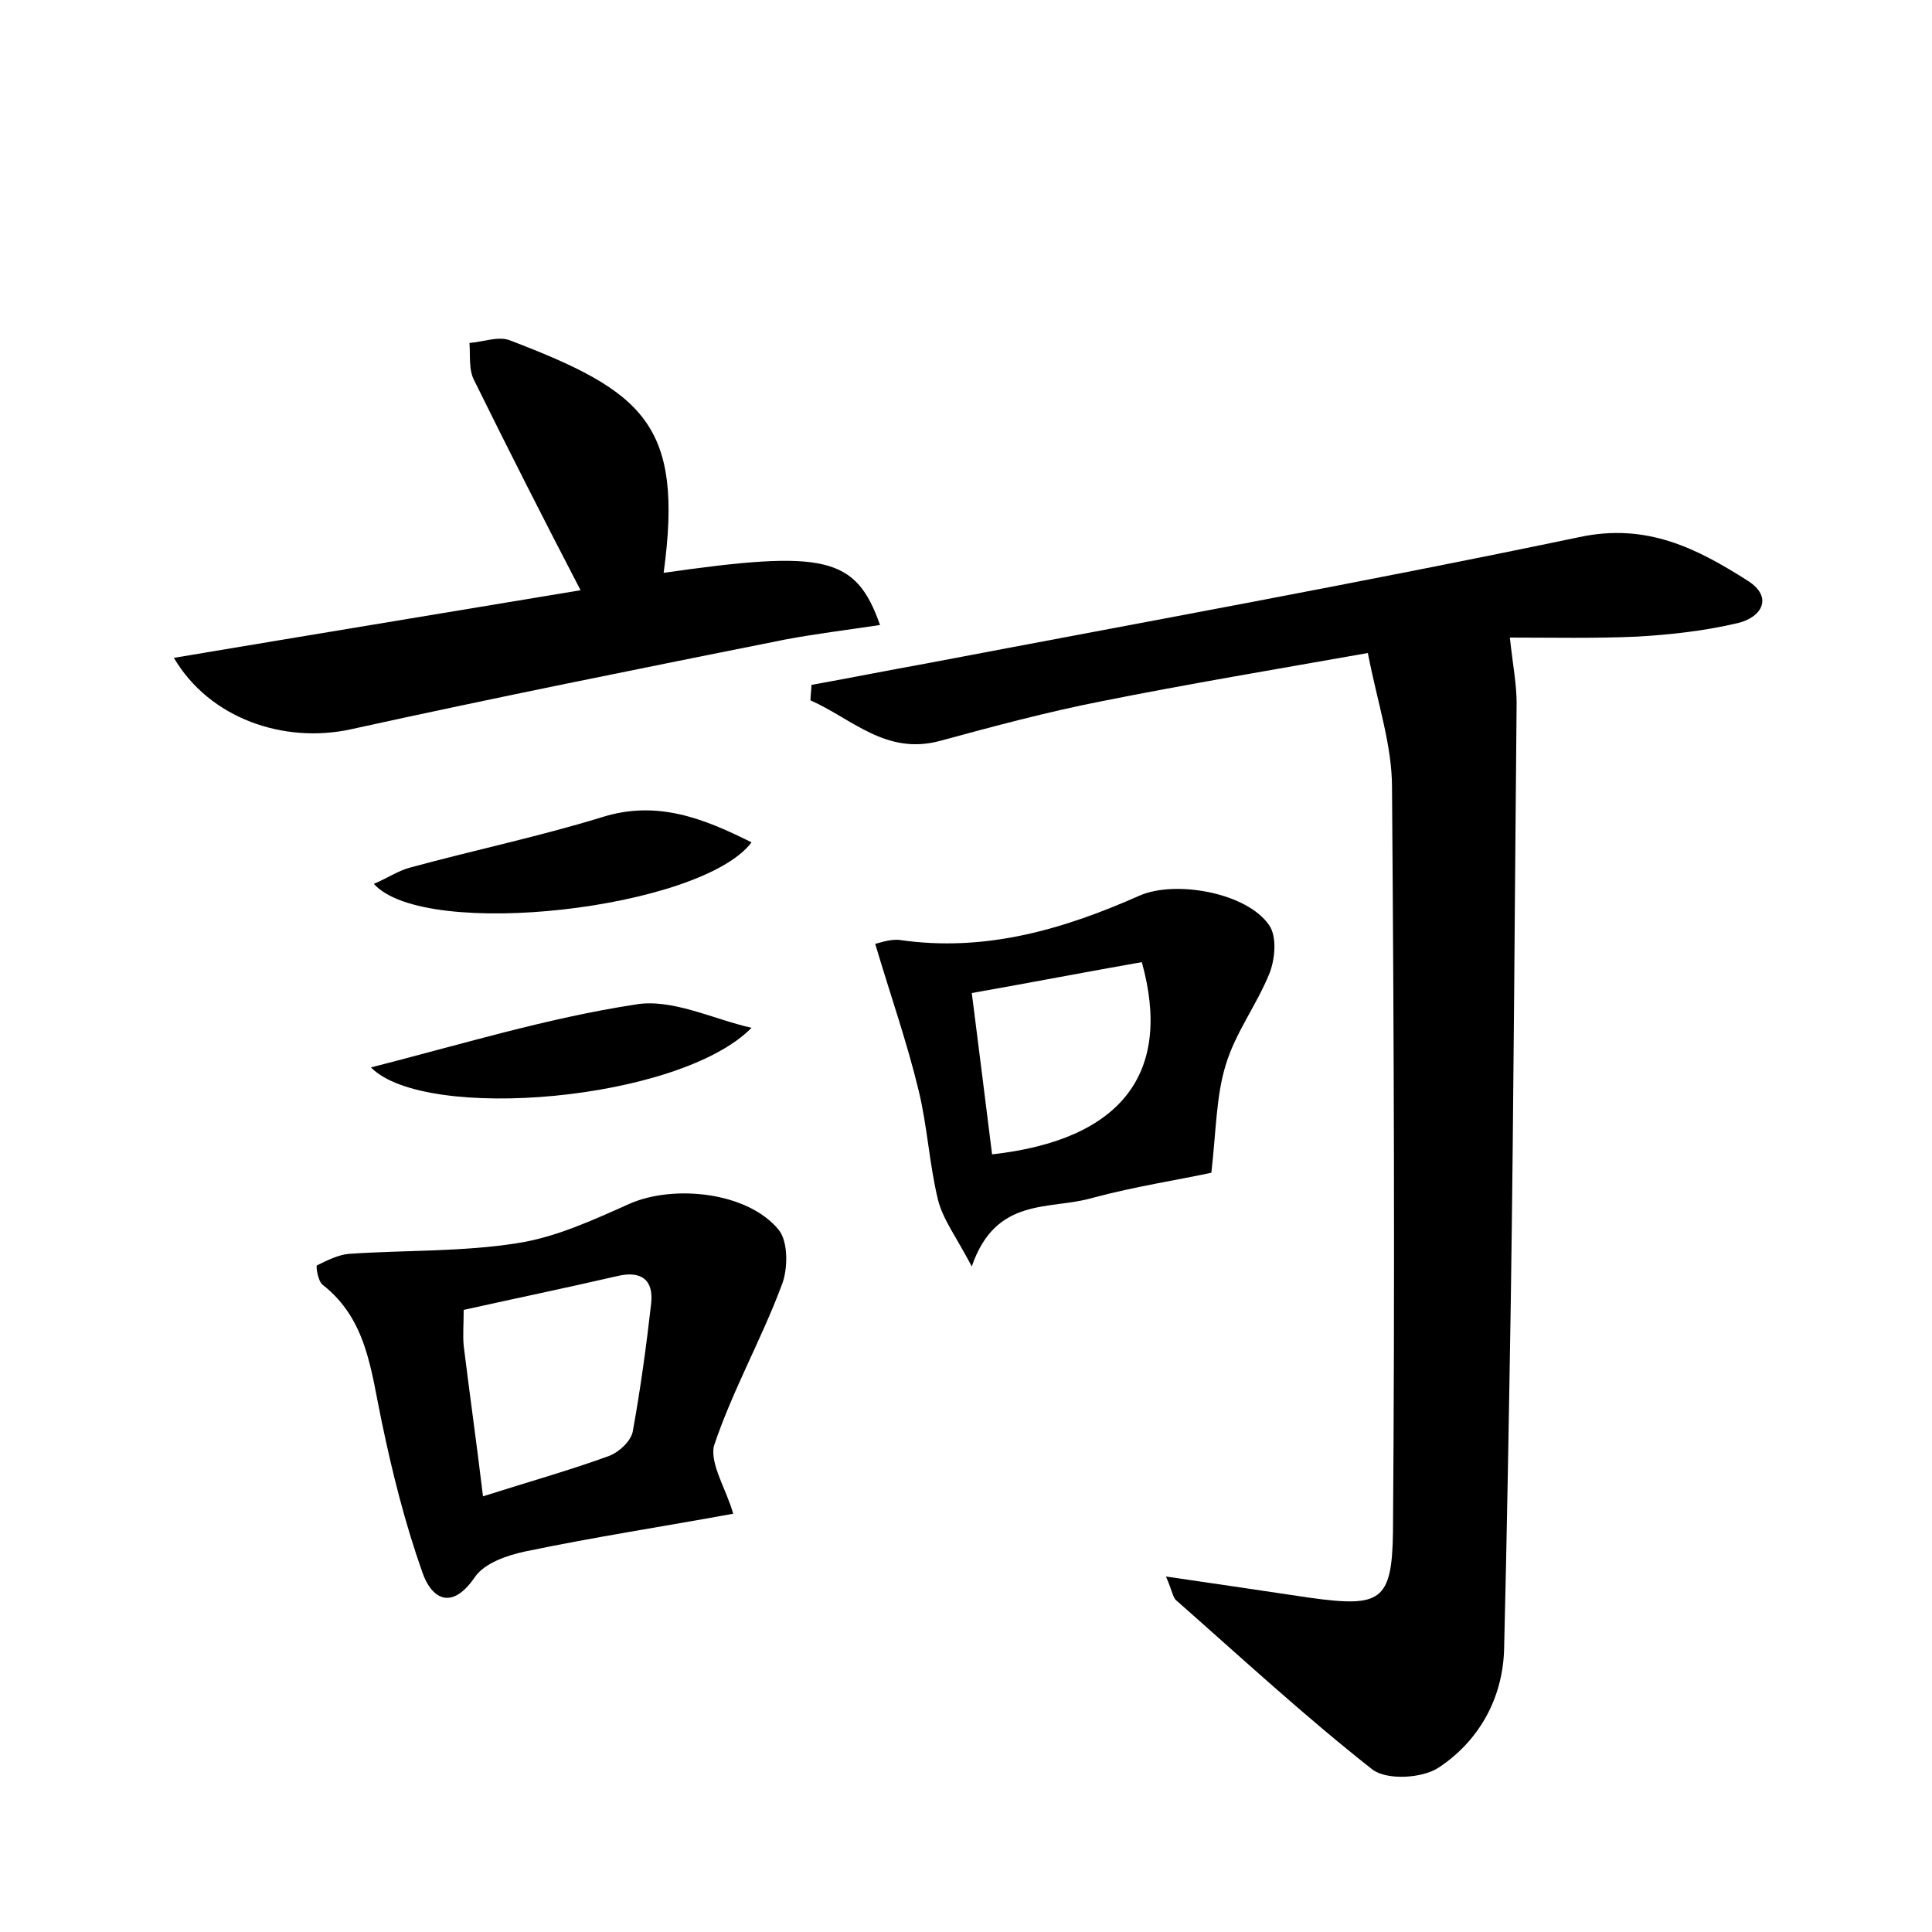 <?xml version="1.0" encoding="utf-8"?>
<!-- Generator: Adobe Illustrator 22.0.0, SVG Export Plug-In . SVG Version: 6.00 Build 0)  -->
<svg version="1.1" id="图层_1" xmlns="http://www.w3.org/2000/svg" xmlns:xlink="http://www.w3.org/1999/xlink" x="0px" y="0px"
	 viewBox="0 0 200 200" style="enable-background:new 0 0 200 200;" xml:space="preserve">
<style type="text/css">
	.st1{fill:#010000;}
	.st4{fill:#fbfafc;}
</style>
<g>
	
	<path d="M120.7,163.2c5.5,0.8,10.2,1.5,14.9,2.2c7.3,1,8.5,0.4,8.6-6.8c0.2-25.7,0.1-51.4-0.1-77.1c0-4.4-1.5-8.7-2.5-13.9
		c-9.6,1.7-18.6,3.2-27.6,5c-5.6,1.1-11.2,2.6-16.7,4.1c-5.6,1.5-9.1-2.3-13.4-4.2c0-0.5,0.1-1.1,0.1-1.6c3.9-0.7,7.9-1.5,11.8-2.2
		c22.6-4.3,45.2-8.4,67.7-13.1c7-1.5,12.2,1.2,17.4,4.5c2.7,1.7,1.5,3.8-1,4.4c-3.4,0.8-6.9,1.2-10.4,1.4c-4.4,0.2-8.9,0.1-13.2,0.1
		c0.3,2.8,0.7,4.8,0.7,6.8c-0.2,20.6-0.3,41.2-0.6,61.7c-0.2,12.1-0.4,24.3-0.7,36.4c-0.2,5.1-2.7,9.4-6.8,12.1
		c-1.7,1.1-5.3,1.3-6.8,0.2c-7-5.5-13.6-11.6-20.3-17.5C121.4,165.4,121.4,164.8,120.7,163.2z"/>
	<path d="M75.9,156.7c-7.1,1.3-14.3,2.4-21.5,3.9c-1.9,0.4-4.2,1.2-5.2,2.6c-2.5,3.7-4.6,2.2-5.5-0.5c-1.8-5.1-3.1-10.3-4.2-15.6
		c-1.1-5.2-1.5-10.5-6.1-14.1c-0.5-0.4-0.7-1.9-0.6-2c1-0.5,2.2-1.1,3.3-1.2c5.8-0.4,11.7-0.2,17.4-1.1c4-0.6,7.9-2.4,11.7-4.1
		c4.6-2,12.2-1.2,15.4,2.7c1,1.2,1,4.1,0.3,5.8c-2.1,5.6-5.1,10.9-7,16.6C73.5,151.6,75.2,154.2,75.9,156.7z M50,154.9
		c4.7-1.5,9-2.7,13.1-4.2c1-0.4,2.2-1.5,2.4-2.5c0.8-4.4,1.4-8.8,1.9-13.2c0.3-2.5-1-3.5-3.5-2.9c-5.2,1.2-10.5,2.3-15.9,3.5
		c0,1.5-0.1,2.6,0,3.7C48.6,144.2,49.3,149.1,50,154.9z"/>
	<path d="M68.7,59.3c16.7-2.4,19.9-1.7,22.4,5.4c-3.3,0.5-6.6,0.9-9.8,1.5c-15,3-30,6-45,9.3c-6.9,1.5-14.6-1.1-18.3-7.4
		c14.3-2.4,28.3-4.7,42.1-7c-3.9-7.5-7.5-14.6-11-21.7c-0.6-1.1-0.4-2.6-0.5-3.9c1.4-0.1,2.9-0.7,4.1-0.3
		C66.6,40.5,70.8,43.9,68.7,59.3z"/>
	<path d="M100.6,131.1c-1.7-3.2-3-4.9-3.5-6.9c-0.9-3.7-1.1-7.6-2-11.3c-1.2-5-2.9-9.8-4.5-15.2c0.2,0,1.4-0.5,2.5-0.4
		c8.9,1.3,17-1.1,24.9-4.6c3.7-1.6,11.1-0.3,13.4,3.1c0.8,1.2,0.6,3.5,0,5c-1.3,3.2-3.5,6.1-4.5,9.4c-1,3.2-1,6.8-1.5,11.2
		c-3.2,0.7-7.8,1.4-12.3,2.6C108.7,125.3,103.1,123.8,100.6,131.1z M102.7,119.5c13.4-1.5,18.7-8.4,15.5-19.9
		c-5.7,1-11.4,2.1-17.6,3.2C101.3,108.4,102,113.8,102.7,119.5z"/>
	<path d="M38.7,91.5c1.6-0.7,2.6-1.4,3.8-1.7c6.6-1.8,13.3-3.2,19.8-5.2c5.7-1.8,10.5,0.1,15.5,2.6C72.6,94.1,44,97.4,38.7,91.5z"/>
	<path d="M77.8,106.4c-7.5,7.6-33.8,9.8-39.4,4.1c9.4-2.4,18.2-5.1,27.3-6.5C69.5,103.3,73.8,105.5,77.8,106.4z"/>
	
	
</g>
</svg>
